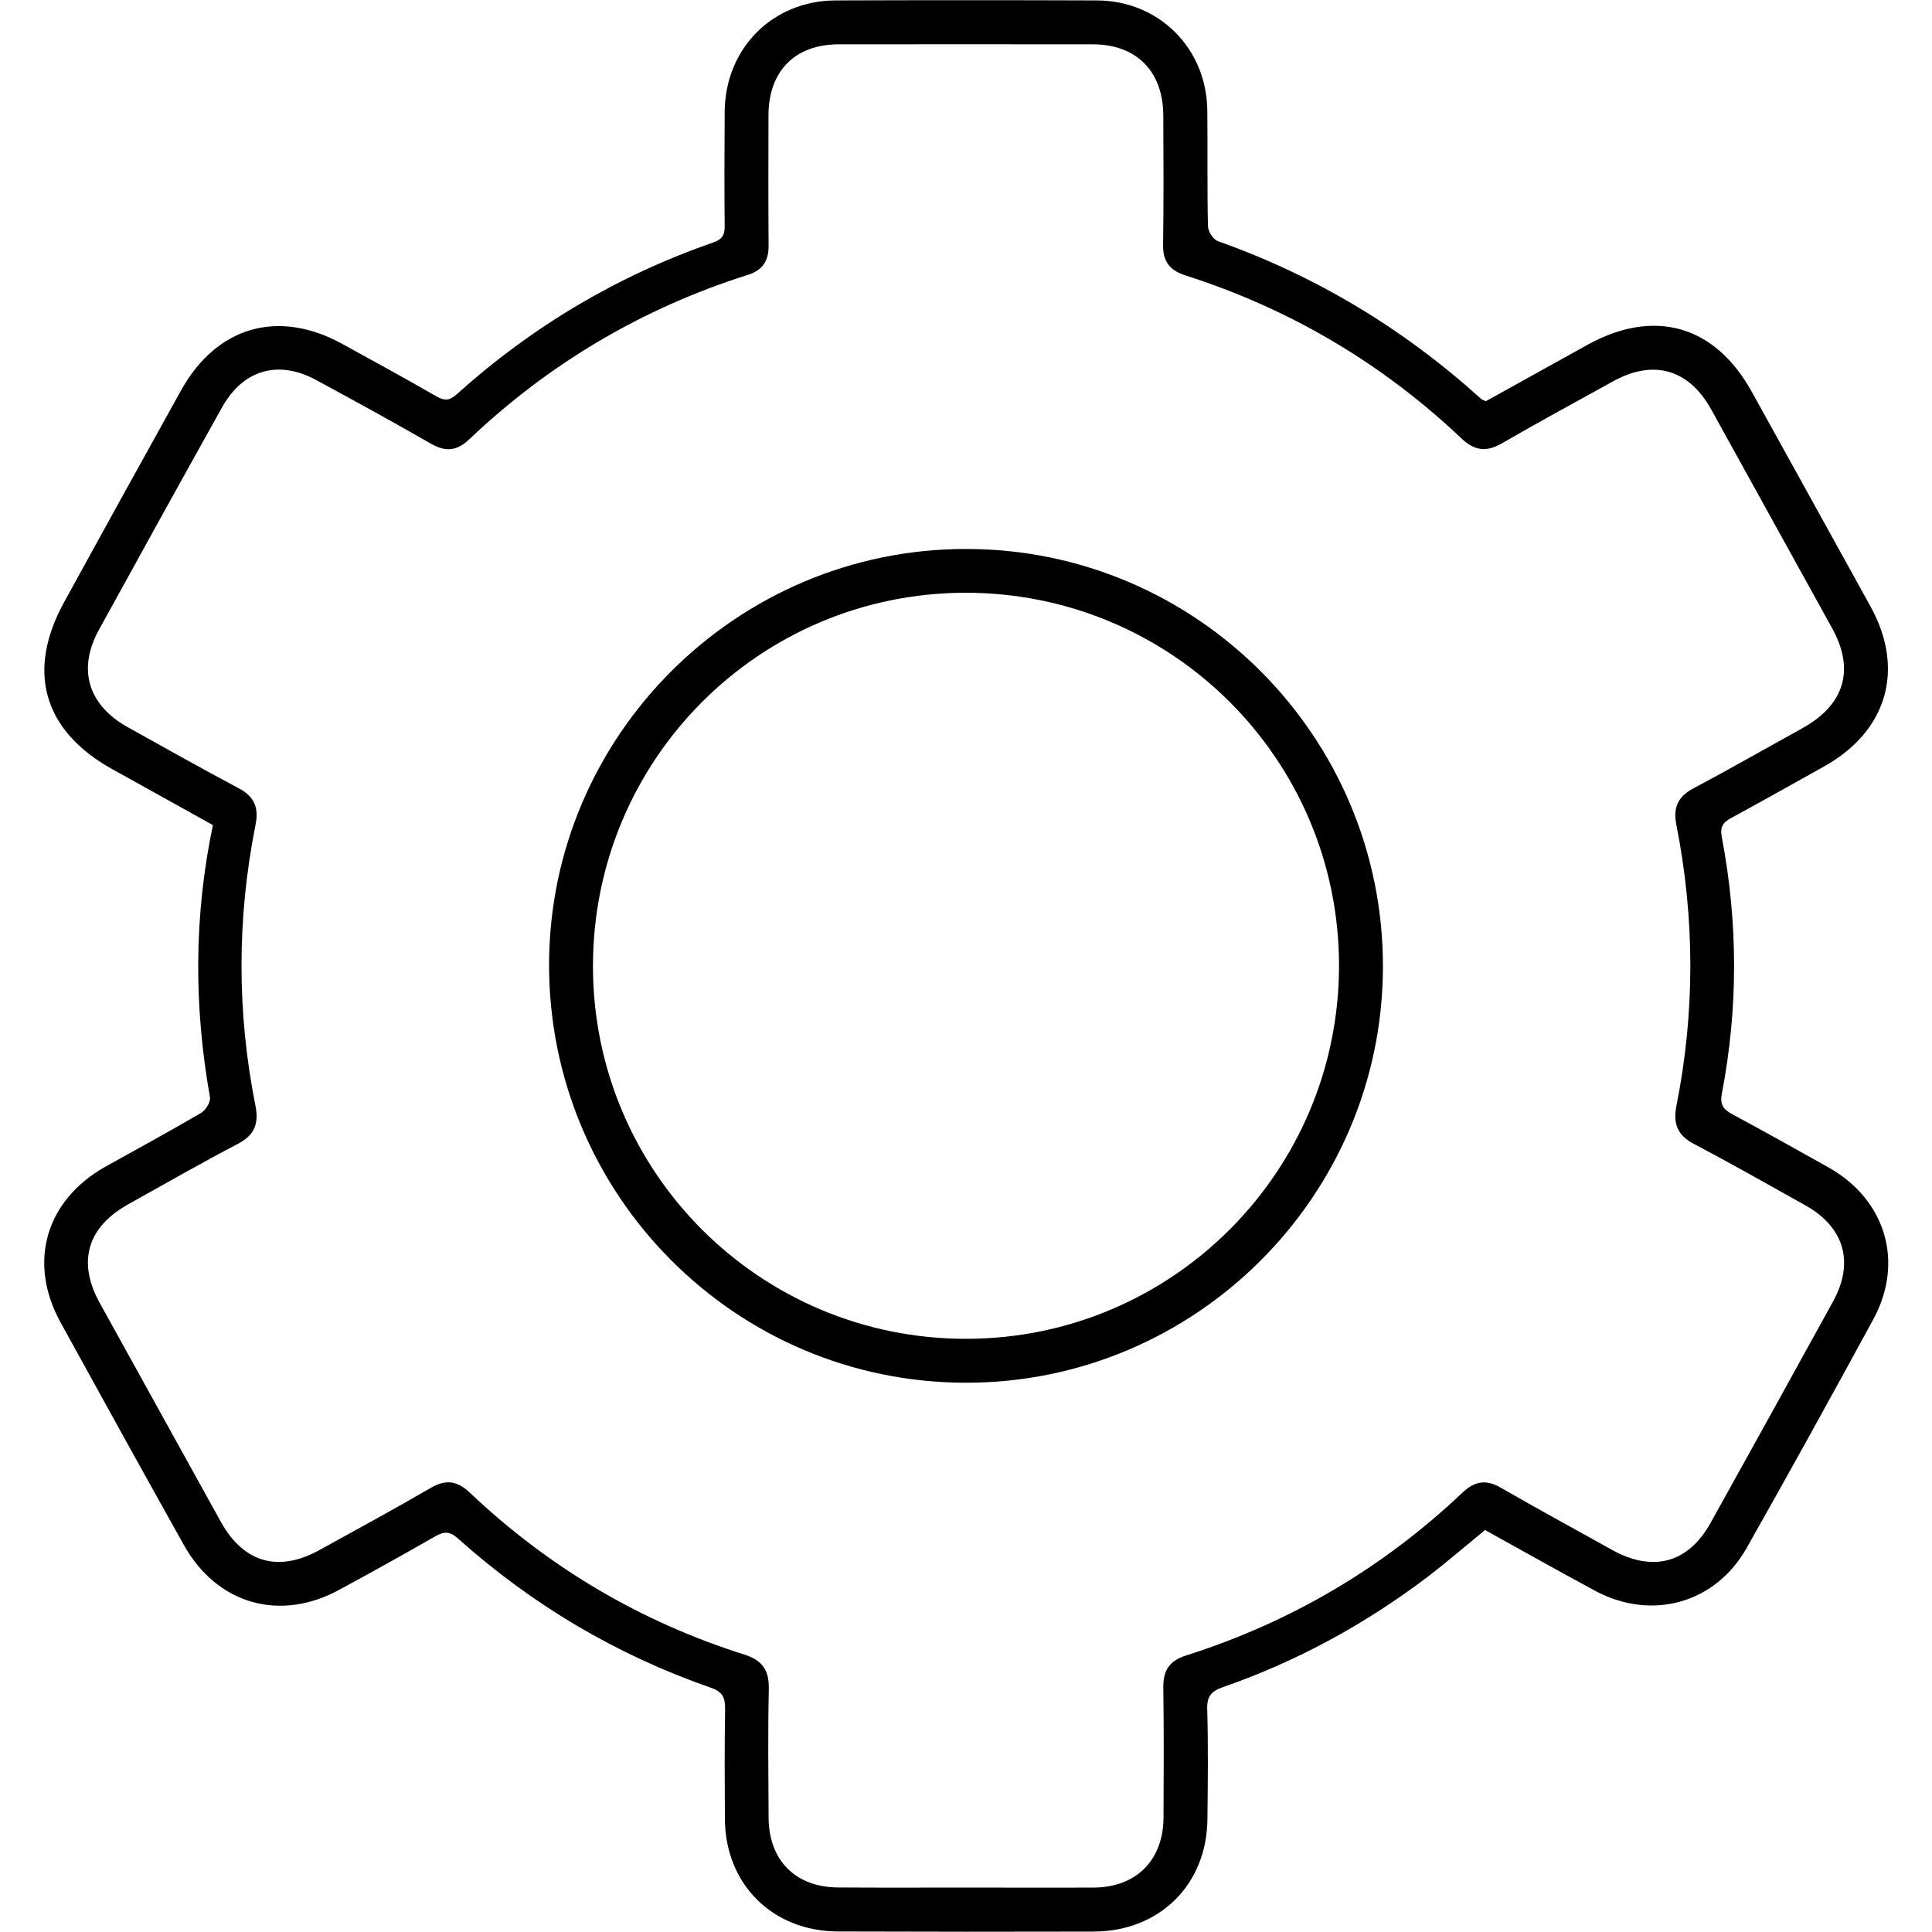 <?xml version="1.0" encoding="utf-8"?>
<!-- Generator: Adobe Illustrator 16.0.0, SVG Export Plug-In . SVG Version: 6.00 Build 0)  -->
<!DOCTYPE svg PUBLIC "-//W3C//DTD SVG 1.1//EN" "http://www.w3.org/Graphics/SVG/1.1/DTD/svg11.dtd">
<svg version="1.1" id="Calque_1" xmlns="http://www.w3.org/2000/svg" xmlns:xlink="http://www.w3.org/1999/xlink" x="0px" y="0px"
	 width="18.35px" height="18.35px" viewBox="0 0 18.35 18.35" enable-background="new 0 0 18.35 18.35" xml:space="preserve">
<g>
	<path d="M14.105,14.532c-0.182,0.149-0.354,0.297-0.53,0.433c-0.599,0.456-1.25,0.813-1.962,1.06
		c-0.108,0.038-0.151,0.088-0.147,0.209c0.01,0.346,0.006,0.694,0.002,1.042c-0.004,0.622-0.453,1.067-1.078,1.07
		c-0.811,0.002-1.621,0.002-2.431-0.001c-0.624-0.002-1.072-0.451-1.074-1.072c-0.002-0.349-0.004-0.695,0.002-1.043
		c0.001-0.107-0.025-0.162-0.135-0.2c-0.896-0.312-1.697-0.786-2.404-1.419c-0.075-0.067-0.129-0.066-0.211-0.021
		c-0.3,0.173-0.604,0.341-0.91,0.507c-0.567,0.312-1.168,0.141-1.483-0.427c-0.392-0.7-0.781-1.404-1.168-2.108
		C0.261,11.99,0.433,11.4,1.003,11.08c0.303-0.169,0.606-0.333,0.906-0.509c0.045-0.026,0.094-0.105,0.085-0.151
		C1.842,9.563,1.84,8.706,2.022,7.837c-0.32-0.18-0.638-0.354-0.955-0.531C0.409,6.94,0.247,6.372,0.612,5.714
		c0.367-0.67,0.737-1.338,1.107-2.005C2.057,3.101,2.641,2.932,3.25,3.266C3.549,3.43,3.849,3.594,4.144,3.764
		C4.223,3.809,4.272,3.806,4.34,3.743c0.714-0.642,1.525-1.124,2.432-1.439c0.09-0.031,0.113-0.074,0.111-0.162
		c-0.004-0.358-0.002-0.718,0-1.077c0.003-0.603,0.452-1.058,1.052-1.061c0.827-0.003,1.655-0.003,2.483,0
		c0.59,0.002,1.043,0.455,1.049,1.046c0.004,0.364-0.002,0.729,0.006,1.095c0,0.051,0.049,0.131,0.096,0.146
		c0.935,0.332,1.765,0.834,2.498,1.497c0.009,0.008,0.021,0.011,0.045,0.023c0.314-0.175,0.64-0.354,0.962-0.534
		c0.639-0.354,1.217-0.188,1.567,0.449c0.375,0.678,0.75,1.354,1.125,2.034c0.33,0.597,0.158,1.184-0.438,1.518
		c-0.293,0.164-0.586,0.328-0.879,0.488c-0.082,0.043-0.115,0.083-0.095,0.187c0.154,0.812,0.156,1.623,0,2.434
		c-0.021,0.112,0.019,0.152,0.103,0.198c0.307,0.165,0.608,0.334,0.912,0.504c0.541,0.306,0.719,0.897,0.424,1.441
		c-0.396,0.728-0.795,1.451-1.203,2.172c-0.297,0.527-0.902,0.695-1.438,0.408C14.801,14.921,14.453,14.725,14.105,14.532z
		 M9.174,17.928c0.406,0,0.811,0.002,1.217,0c0.402-0.003,0.658-0.261,0.66-0.666c0.002-0.41,0.004-0.821-0.002-1.232
		c-0.002-0.162,0.055-0.255,0.215-0.306c0.992-0.315,1.867-0.829,2.623-1.544c0.119-0.114,0.229-0.132,0.371-0.048
		c0.352,0.203,0.707,0.396,1.061,0.593c0.384,0.21,0.716,0.119,0.927-0.259c0.391-0.702,0.778-1.403,1.166-2.108
		c0.202-0.37,0.104-0.703-0.265-0.91c-0.352-0.197-0.705-0.397-1.063-0.586c-0.154-0.082-0.193-0.192-0.162-0.356
		c0.178-0.89,0.176-1.781,0-2.672c-0.031-0.155,0.008-0.263,0.156-0.343c0.352-0.187,0.698-0.385,1.047-0.578
		c0.395-0.221,0.494-0.555,0.276-0.947c-0.383-0.693-0.766-1.387-1.149-2.079c-0.211-0.379-0.545-0.476-0.924-0.269
		c-0.354,0.195-0.709,0.388-1.06,0.591c-0.147,0.086-0.262,0.075-0.387-0.045c-0.756-0.715-1.629-1.231-2.621-1.548
		c-0.15-0.048-0.215-0.132-0.213-0.289c0.006-0.411,0.004-0.822,0.002-1.231c-0.002-0.418-0.254-0.674-0.668-0.675
		c-0.807-0.001-1.61-0.001-2.415,0C7.552,0.421,7.3,0.674,7.299,1.094C7.298,1.503,7.297,1.914,7.3,2.325
		c0.002,0.147-0.05,0.239-0.195,0.285C6.101,2.928,5.217,3.451,4.455,4.174C4.34,4.283,4.234,4.294,4.096,4.216
		C3.735,4.008,3.371,3.809,3.004,3.61C2.643,3.414,2.308,3.511,2.108,3.871C1.716,4.573,1.327,5.277,0.94,5.981
		C0.734,6.355,0.835,6.694,1.21,6.905C1.564,7.102,1.916,7.3,2.273,7.49C2.42,7.57,2.459,7.677,2.427,7.834
		c-0.177,0.891-0.178,1.781,0,2.672c0.032,0.164-0.008,0.273-0.162,0.355c-0.354,0.186-0.7,0.383-1.048,0.578
		c-0.389,0.217-0.484,0.547-0.271,0.934c0.384,0.693,0.767,1.388,1.151,2.08c0.216,0.39,0.546,0.484,0.934,0.271
		c0.354-0.195,0.712-0.39,1.062-0.593c0.144-0.084,0.252-0.065,0.371,0.048c0.752,0.711,1.621,1.225,2.606,1.536
		c0.175,0.056,0.236,0.152,0.232,0.33c-0.009,0.405-0.004,0.812-0.002,1.216c0.001,0.407,0.254,0.663,0.659,0.666
		C8.364,17.93,8.77,17.928,9.174,17.928z"/>
	<path d="M9.17,13.133C6.984,13.13,5.212,11.35,5.215,9.159C5.22,6.983,7,5.211,9.18,5.214C11.366,5.216,13.141,7,13.135,9.188
		C13.129,11.365,11.35,13.137,9.17,13.133z M9.168,5.63C7.21,5.633,5.63,7.219,5.632,9.18c0.002,1.957,1.589,3.539,3.547,3.536
		c1.957-0.002,3.541-1.592,3.539-3.549C12.715,7.21,11.127,5.628,9.168,5.63z"/>
</g>
</svg>
